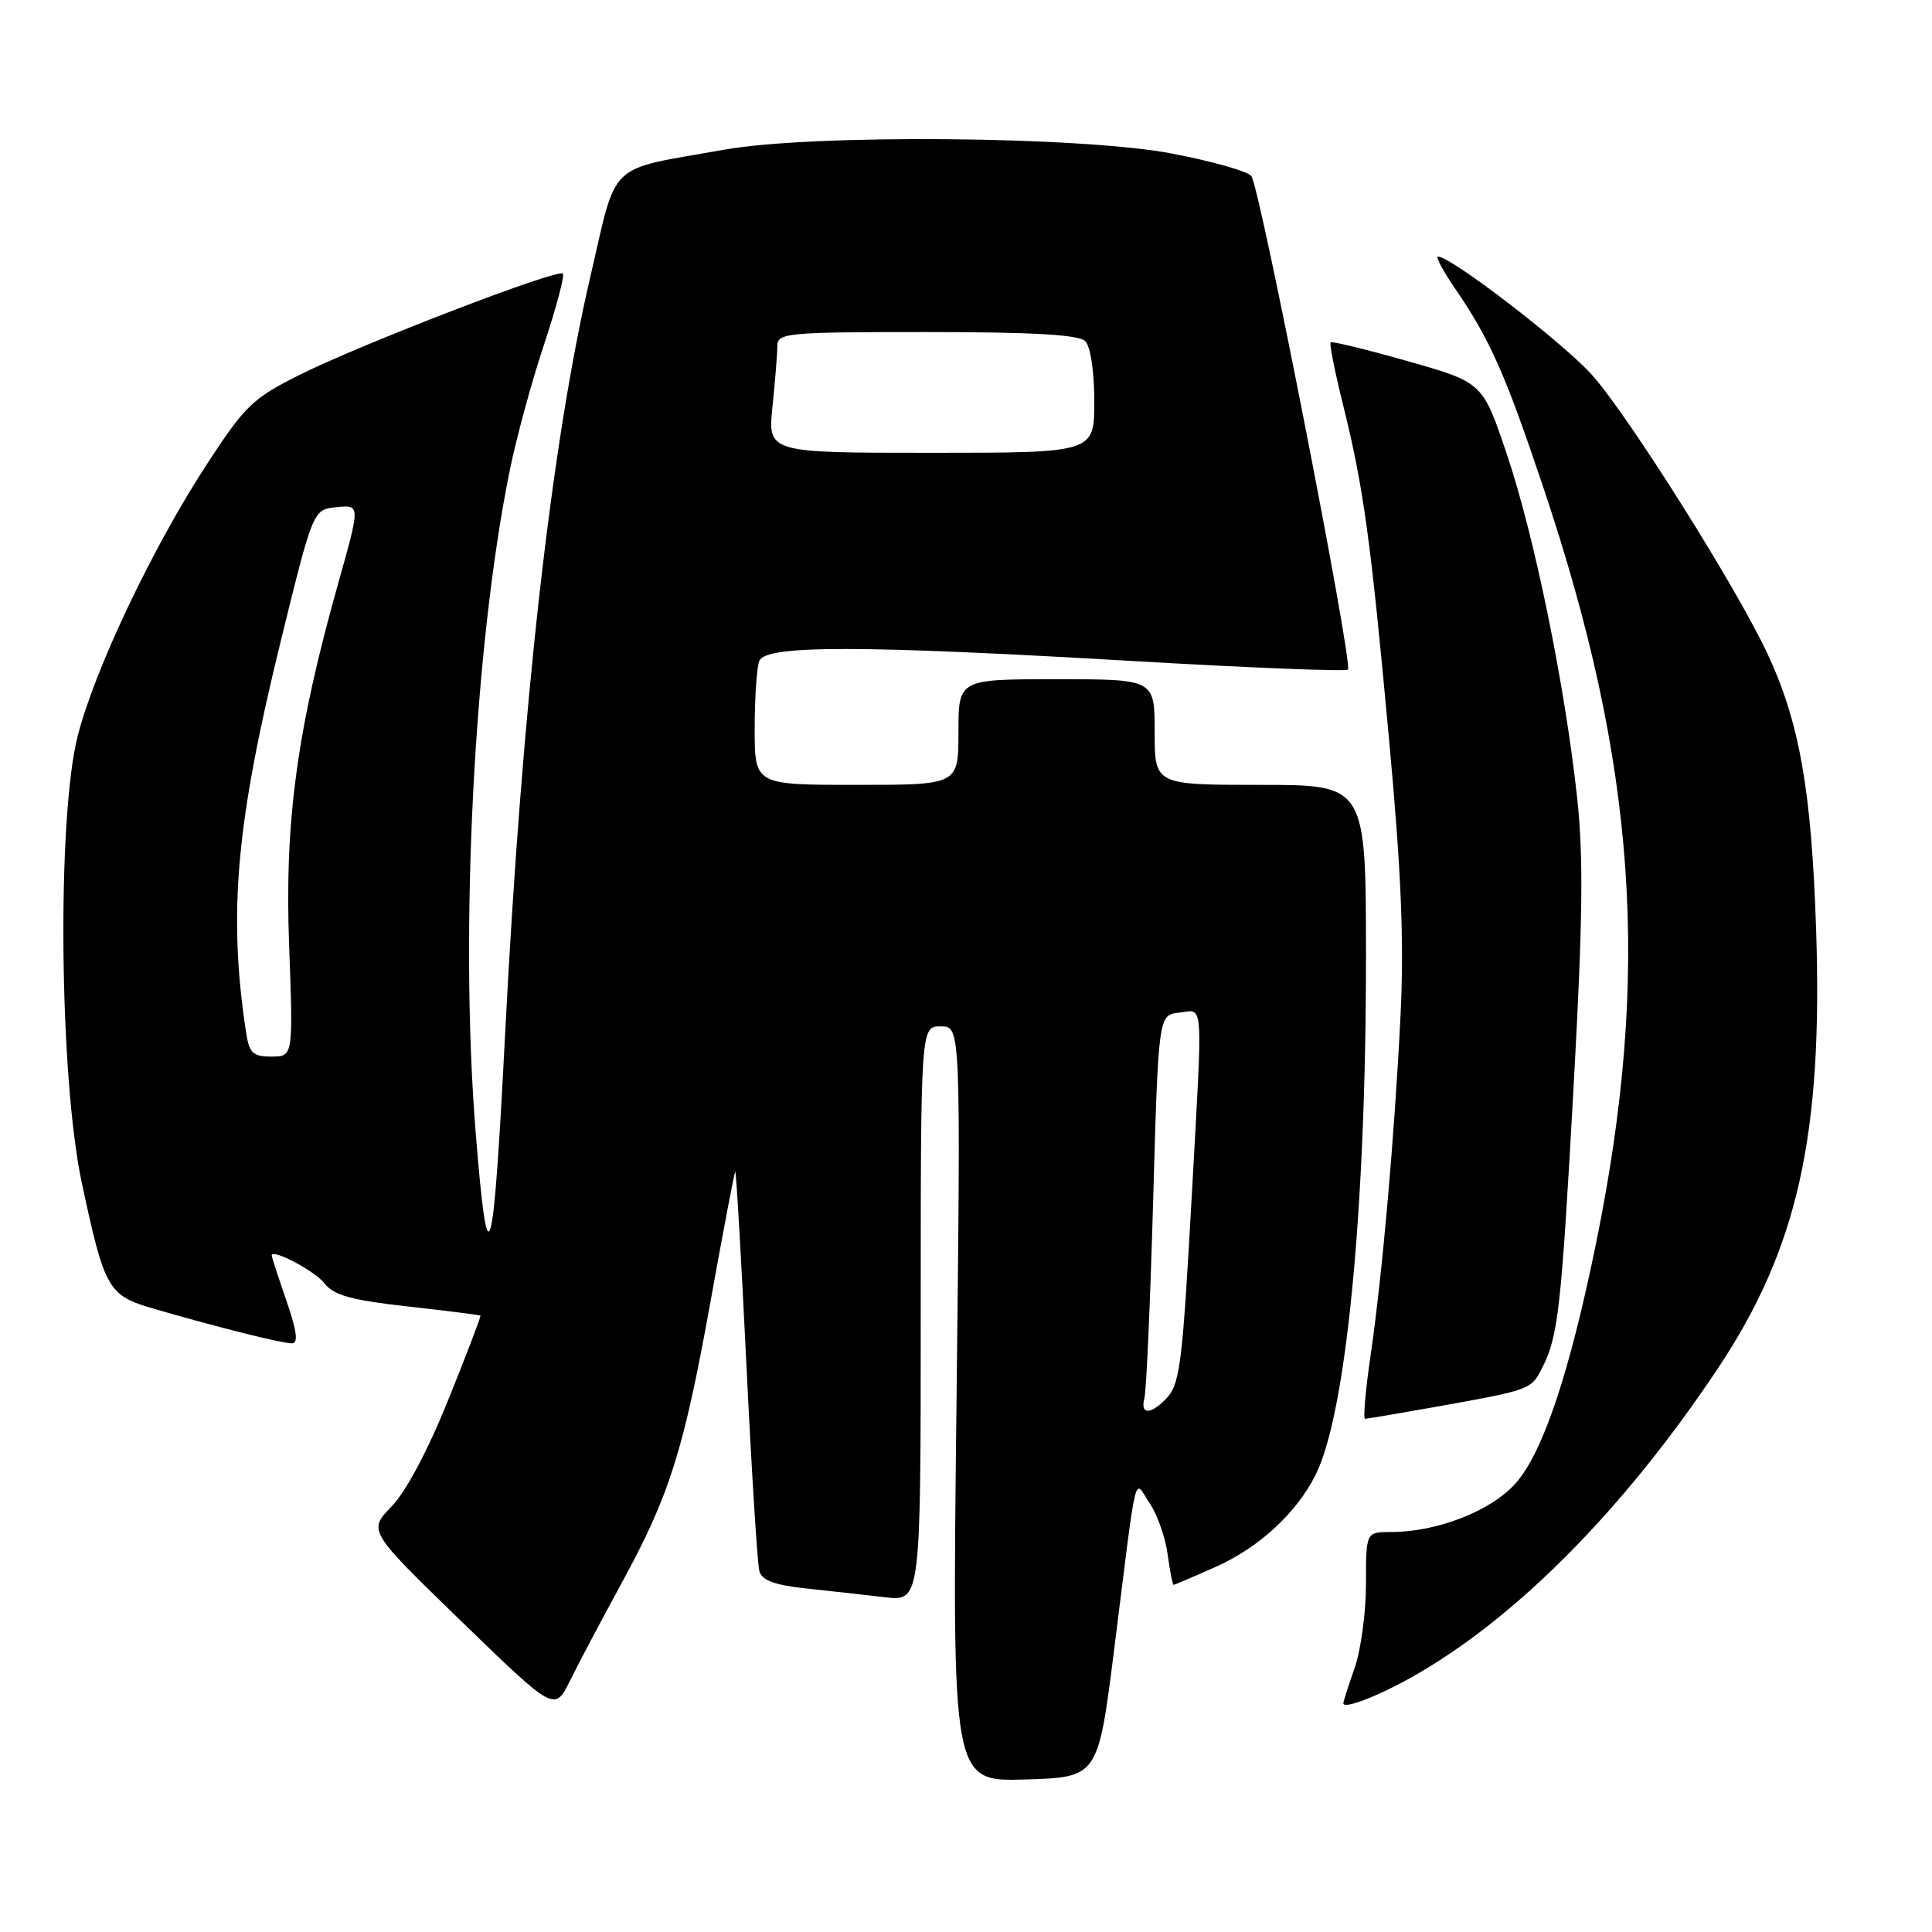 <?xml version="1.0" encoding="UTF-8" standalone="no"?>
<!DOCTYPE svg PUBLIC "-//W3C//DTD SVG 1.1//EN" "http://www.w3.org/Graphics/SVG/1.1/DTD/svg11.dtd" >
<svg xmlns="http://www.w3.org/2000/svg" xmlns:xlink="http://www.w3.org/1999/xlink" version="1.1" viewBox="0 0 256 256">
 <g >
 <path fill="currentColor"
d=" M 147.64 218.50 C 150.76 193.66 150.19 196.00 152.35 199.21 C 153.36 200.70 154.42 203.74 154.72 205.96 C 155.02 208.18 155.37 210.00 155.51 210.00 C 155.64 210.00 158.17 208.92 161.13 207.60 C 166.83 205.05 171.78 200.49 174.32 195.43 C 178.37 187.38 181.00 160.42 181.00 126.95 C 181.00 104.00 181.00 104.00 167.00 104.00 C 153.00 104.00 153.00 104.00 153.00 97.00 C 153.00 90.00 153.00 90.00 140.00 90.00 C 127.00 90.00 127.00 90.00 127.00 97.00 C 127.00 104.00 127.00 104.00 113.50 104.00 C 100.00 104.00 100.00 104.00 100.00 96.58 C 100.00 92.50 100.27 88.45 100.61 87.58 C 101.42 85.46 113.79 85.47 150.30 87.60 C 165.60 88.49 178.34 89.00 178.61 88.72 C 179.32 88.01 166.94 24.76 165.81 23.33 C 165.31 22.69 160.53 21.34 155.20 20.33 C 143.11 18.05 107.73 17.75 96.00 19.83 C 80.20 22.64 81.86 21.06 78.21 36.73 C 73.04 58.95 69.17 93.38 66.93 137.00 C 65.34 168.03 64.66 170.30 63.03 150.07 C 60.87 123.31 62.82 85.49 67.56 62.26 C 68.43 57.99 70.47 50.50 72.10 45.61 C 73.72 40.72 74.84 36.51 74.58 36.25 C 73.90 35.57 47.81 45.61 39.70 49.67 C 33.47 52.79 32.45 53.77 27.40 61.53 C 20.23 72.52 12.55 88.68 10.30 97.50 C 7.53 108.35 7.85 142.73 10.84 156.74 C 13.87 170.89 14.31 171.66 20.40 173.42 C 28.80 175.86 37.34 178.00 38.66 178.00 C 39.55 178.00 39.36 176.45 37.95 172.34 C 36.88 169.23 36.00 166.54 36.00 166.37 C 36.00 165.38 41.74 168.41 43.02 170.08 C 44.22 171.63 46.57 172.28 54.02 173.11 C 59.24 173.69 63.57 174.24 63.66 174.33 C 63.75 174.42 61.84 179.43 59.41 185.45 C 56.73 192.12 53.79 197.66 51.88 199.62 C 48.77 202.84 48.77 202.84 61.13 214.83 C 73.50 226.82 73.50 226.82 75.55 222.66 C 76.68 220.37 79.72 214.62 82.31 209.88 C 88.72 198.14 90.57 192.30 94.14 172.50 C 95.82 163.15 97.30 155.39 97.42 155.26 C 97.55 155.13 98.21 166.60 98.90 180.76 C 99.59 194.92 100.36 207.26 100.62 208.18 C 100.96 209.41 102.65 210.03 106.80 210.48 C 109.93 210.81 114.64 211.33 117.25 211.64 C 122.00 212.19 122.00 212.19 122.00 174.09 C 122.00 136.00 122.00 136.00 124.66 136.00 C 127.31 136.00 127.31 136.00 126.74 186.04 C 126.16 236.07 126.16 236.07 135.83 235.79 C 145.50 235.50 145.50 235.50 147.64 218.50 Z  M 187.00 222.27 C 200.72 214.58 215.12 200.07 227.57 181.41 C 238.20 165.48 241.57 150.45 240.64 123.00 C 240.02 104.64 238.43 95.65 234.17 86.56 C 230.09 77.84 215.95 55.36 211.03 49.77 C 207.38 45.62 192.29 34.00 190.55 34.00 C 190.19 34.00 191.21 35.91 192.82 38.25 C 197.43 44.99 199.46 49.56 204.47 64.50 C 216.85 101.37 218.78 128.93 211.50 164.67 C 207.99 181.86 204.48 192.39 200.86 196.51 C 197.63 200.19 190.46 203.00 184.32 203.00 C 181.00 203.00 181.00 203.00 181.00 209.87 C 181.00 213.66 180.32 218.66 179.50 221.00 C 178.68 223.34 178.00 225.45 178.00 225.69 C 178.00 226.51 182.47 224.81 187.00 222.27 Z  M 189.92 186.47 C 202.90 184.15 202.87 184.16 204.35 181.24 C 206.49 177.01 206.87 173.53 208.53 143.61 C 209.73 121.88 209.83 113.49 208.97 105.61 C 207.35 90.74 203.31 70.98 199.66 60.17 C 196.46 50.68 196.46 50.68 186.54 47.86 C 181.09 46.31 176.48 45.19 176.31 45.36 C 176.13 45.54 176.87 49.24 177.95 53.59 C 180.69 64.67 181.59 71.20 184.06 98.00 C 185.68 115.58 186.06 124.77 185.58 134.50 C 184.78 150.62 183.17 168.90 181.59 179.75 C 180.93 184.29 180.61 188.00 180.87 188.00 C 181.13 188.00 185.20 187.31 189.92 186.47 Z  M 151.64 185.25 C 151.90 184.29 152.42 172.47 152.80 159.00 C 153.50 134.50 153.50 134.50 156.25 134.18 C 159.53 133.81 159.39 131.82 157.94 158.00 C 156.64 181.36 156.37 183.49 154.39 185.47 C 152.35 187.51 151.08 187.41 151.64 185.25 Z  M 32.60 136.75 C 30.20 120.91 31.28 109.01 37.31 84.50 C 41.50 67.50 41.50 67.50 44.62 67.20 C 47.74 66.89 47.74 66.89 44.84 77.20 C 39.33 96.77 37.70 108.79 38.31 125.25 C 38.85 140.00 38.85 140.00 35.97 140.00 C 33.49 140.00 33.02 139.55 32.60 136.75 Z  M 102.36 53.85 C 102.71 50.47 103.00 46.87 103.00 45.85 C 103.00 44.11 104.19 44.00 122.80 44.00 C 136.87 44.00 142.95 44.35 143.80 45.20 C 144.50 45.90 145.00 49.24 145.00 53.20 C 145.00 60.00 145.00 60.00 123.36 60.00 C 101.72 60.00 101.72 60.00 102.36 53.85 Z "/>
</g>
</svg>